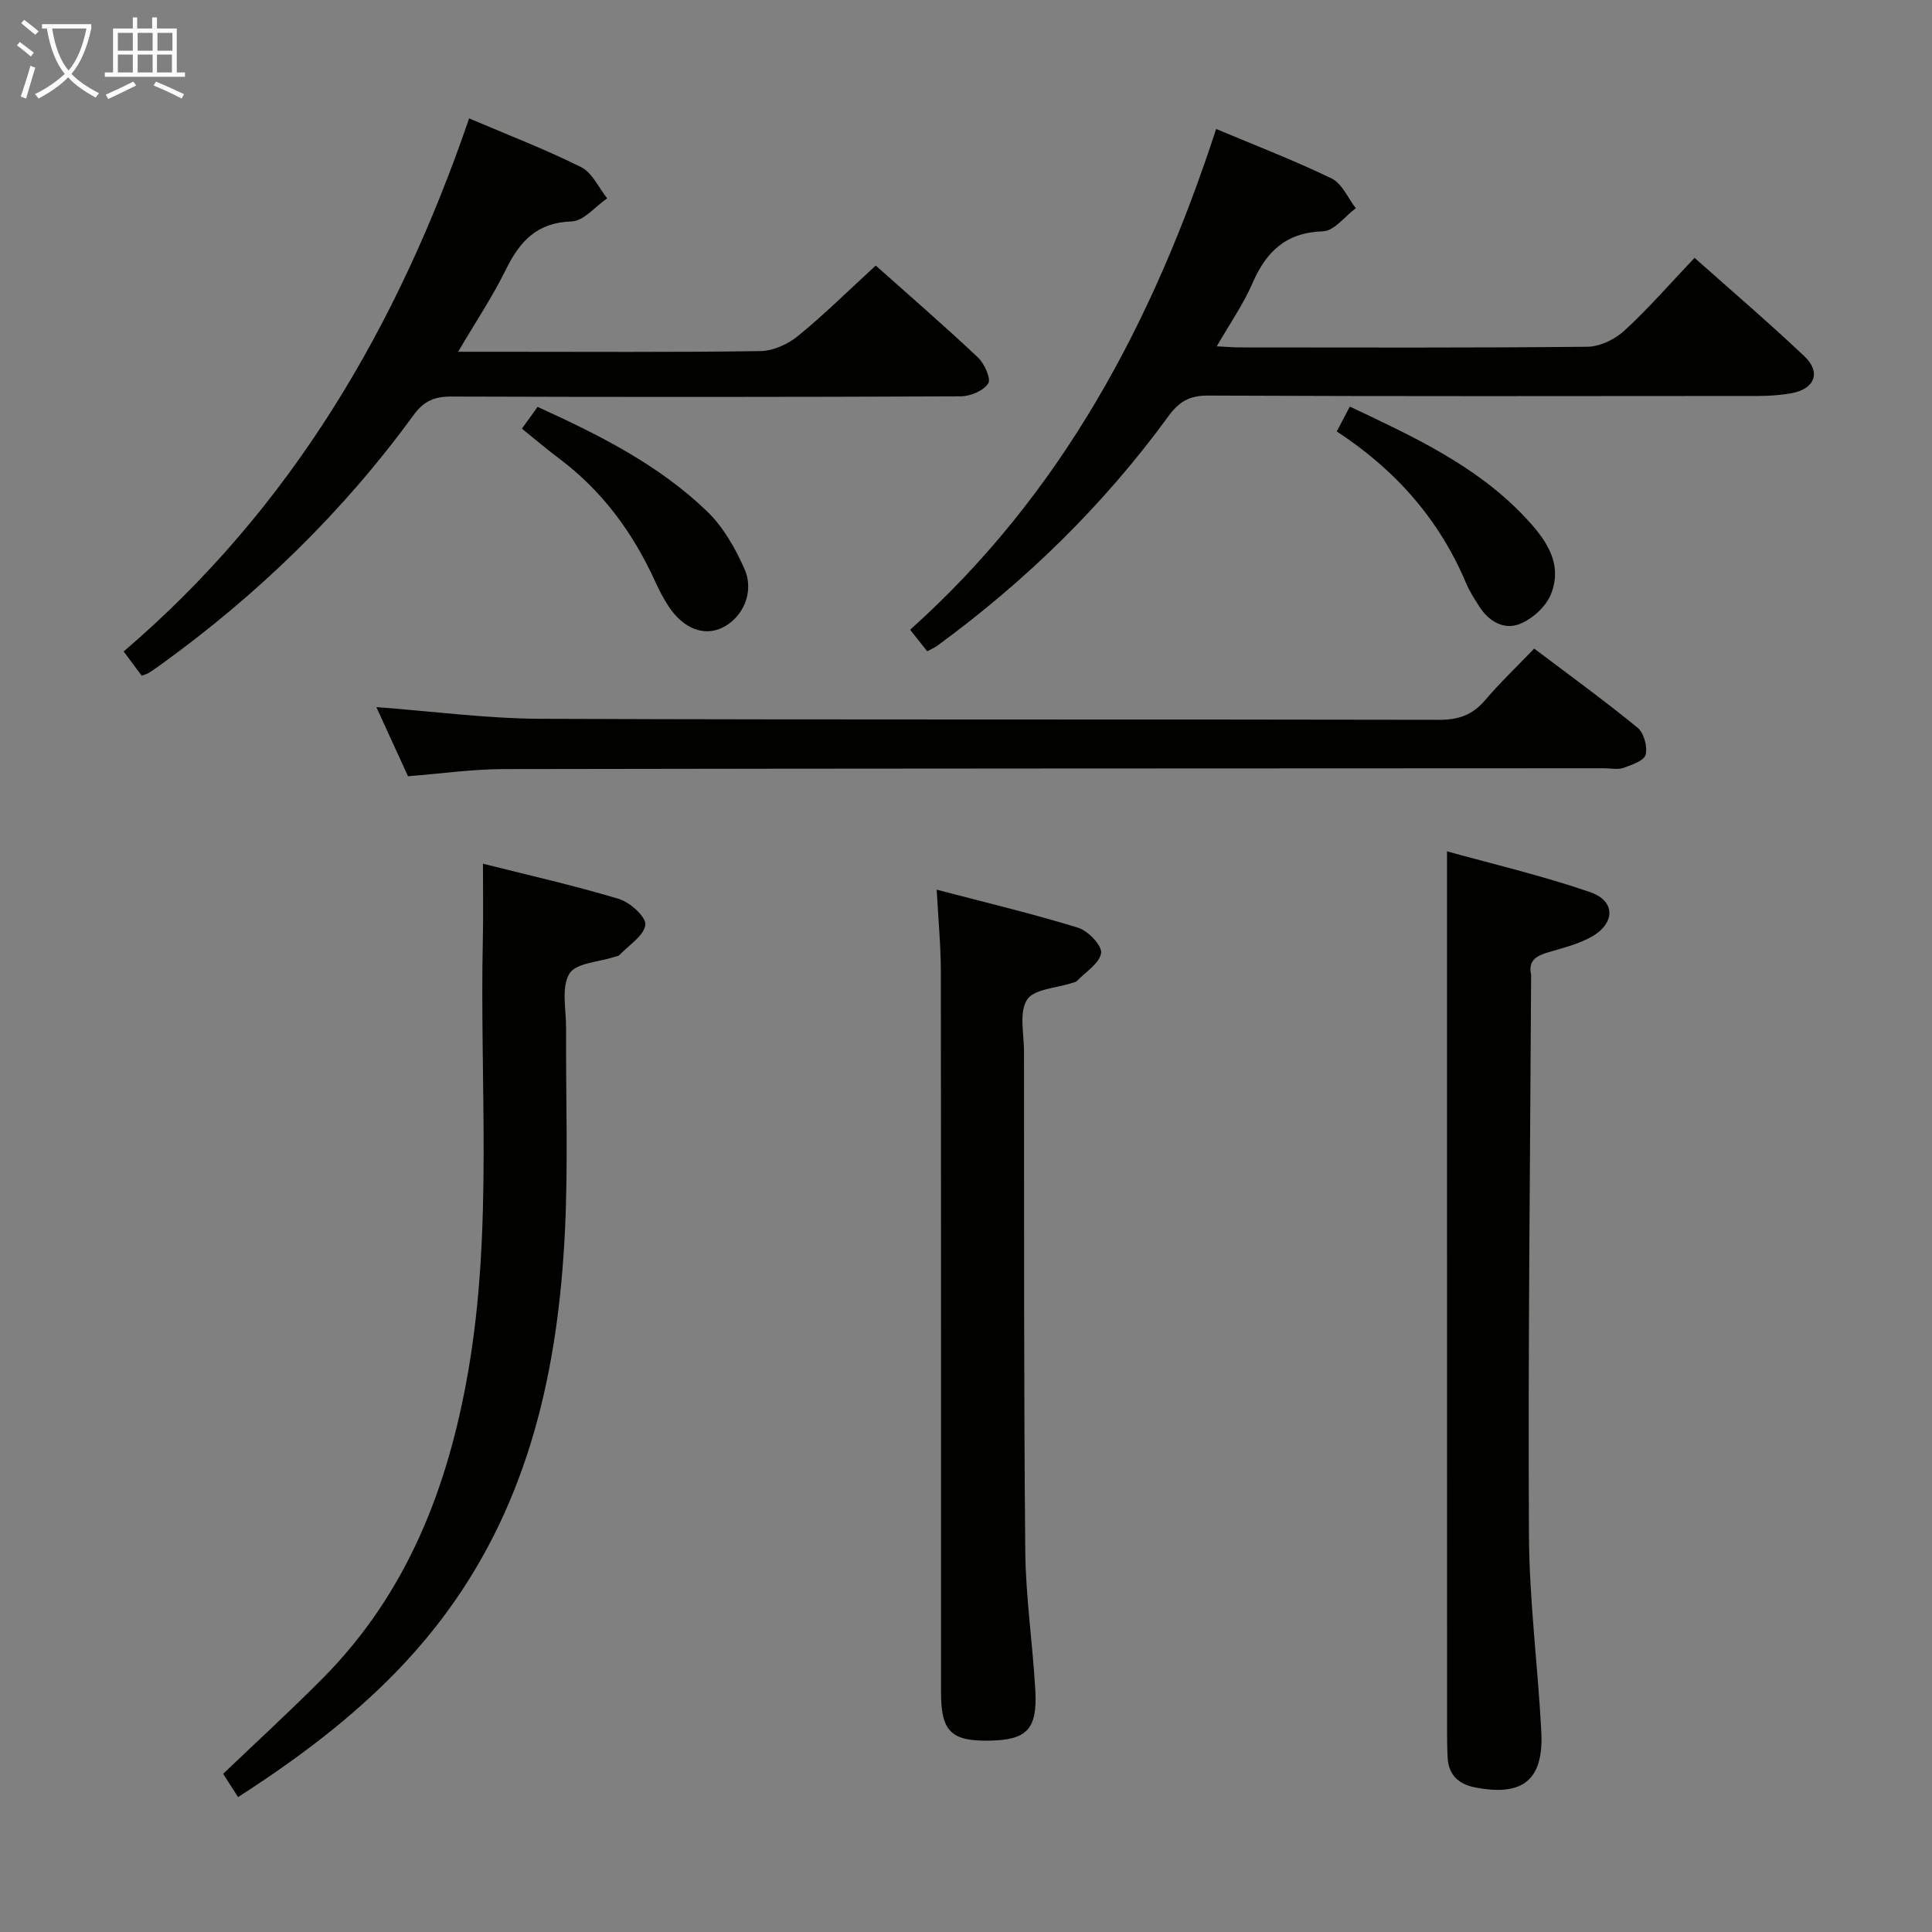 <svg enable-background="new 0 0 400 400" viewBox="0 0 400 400" xmlns="http://www.w3.org/2000/svg"><rect x="0" y="0" width="400" height="400" fill="#808080" stroke="none"/><g fill="#010100"><path d="m191.97 134.84c-1.16-1.46-2.26-2.84-3.54-4.46 31.48-28.18 50.36-63.81 63.36-103.68 8.24 3.47 16.24 6.53 23.92 10.26 2.15 1.05 3.36 4.04 5 6.15-2.26 1.67-4.48 4.7-6.79 4.78-7.69.24-11.77 4.2-14.63 10.79-1.89 4.35-4.66 8.32-7.37 13.02 1.99.1 3.4.23 4.81.23 23.98.01 47.96.11 71.94-.14 2.59-.03 5.69-1.53 7.64-3.33 5-4.6 9.48-9.76 14.53-15.08 7.73 6.89 15.42 13.45 22.75 20.39 3.5 3.31 2.13 6.77-2.67 7.64-2.27.41-4.62.57-6.93.57-37.97.03-75.94.09-113.91-.08-3.82-.02-5.98 1.27-8.13 4.22-13.44 18.43-29.57 34.18-47.98 47.63-.51.36-1.12.61-2 1.09z"/><path d="m181.31 54.98c6.58 5.86 13.99 12.28 21.13 18.99 1.36 1.28 2.79 4.44 2.16 5.42-.98 1.52-3.71 2.66-5.7 2.67-35.15.15-70.29.16-105.44.04-3.49-.01-5.69.89-7.84 3.84-14.62 20.08-32.24 37.17-52.37 51.7-.81.58-1.62 1.16-2.46 1.68-.4.25-.88.36-1.45.58-1.19-1.6-2.36-3.18-3.74-5.02 34.73-29.67 56.82-67.41 71.53-110.37 8.09 3.46 15.83 6.42 23.2 10.1 2.29 1.15 3.61 4.24 5.38 6.45-2.45 1.68-4.85 4.7-7.34 4.78-7.2.22-10.74 4.1-13.63 9.97-2.75 5.59-6.25 10.82-9.89 17.02h8.14c18.16 0 36.31.13 54.47-.14 2.63-.04 5.67-1.43 7.75-3.13 5.43-4.42 10.4-9.35 16.1-14.58z"/><path d="m299.59 176.26c9.49 2.64 19.77 5.04 29.69 8.47 5.23 1.81 5.15 6.44.25 9.21-2.7 1.52-5.84 2.29-8.85 3.18-2.45.72-4.35 1.63-3.68 4.69.03.16 0 .33 0 .5-.2 38.48-.65 76.95-.45 115.43.07 13.6 1.85 27.18 2.56 40.79.52 10-3.83 13.49-13.78 11.52-3.28-.65-5.39-2.52-5.6-6.04-.11-1.83-.13-3.66-.13-5.49-.01-40.49-.01-80.98-.01-121.47 0-19.96 0-39.9 0-60.79z"/><path d="m49.29 372.07c-1.26-1.96-2.23-3.47-3.09-4.82 7.05-6.74 14.02-13.12 20.67-19.83 17.43-17.58 25.89-39.45 30.05-63.38 5.17-29.77 2.37-59.8 3.05-89.72.11-4.94.02-9.89.02-15.5 9.11 2.3 18.74 4.47 28.18 7.3 2.29.69 5.67 3.8 5.45 5.36-.32 2.29-3.43 4.2-5.37 6.25-.21.22-.61.25-.92.35-3.28 1.1-8.11 1.27-9.45 3.52-1.71 2.86-.66 7.41-.68 11.22-.07 14 .44 28.02-.23 41.98-1.38 28.44-7.28 55.69-24.62 79.19-11.54 15.65-26.57 27.46-43.06 38.08z"/><path d="m193.93 184.2c10.22 2.68 19.84 4.97 29.26 7.87 2.07.64 5 3.68 4.78 5.24-.29 2.13-3.21 3.91-5.02 5.81-.21.22-.6.27-.92.37-3.26 1.09-7.94 1.24-9.39 3.49-1.69 2.62-.63 7.06-.63 10.71.03 34.48-.06 68.97.26 103.44.09 9.62 1.55 19.21 2.08 28.83.45 8.1-1.75 10.29-9.52 10.42-7.91.14-10-1.92-10-9.97-.01-49.81.02-99.62-.04-149.43-.01-5.23-.52-10.5-.86-16.78z"/><path d="m84.47 160.71c-2.14-4.67-4.32-9.44-6.55-14.31 11.64.86 22.86 2.38 34.09 2.42 61.99.24 123.98.07 185.97.21 4.02.01 6.91-1.02 9.49-4.06 3.11-3.65 6.61-6.98 10.17-10.69 7.5 5.67 14.62 10.83 21.41 16.39 1.3 1.07 2.08 3.92 1.66 5.58-.32 1.25-2.88 2.13-4.6 2.73-1.19.42-2.64.08-3.97.08-75.99.04-151.97.03-227.96.17-6.44.02-12.88.95-19.71 1.48z"/><path d="m108.06 88.75c1.16-1.61 2.11-2.93 3.24-4.51 12.74 5.8 25.07 11.97 35.1 21.64 3.34 3.22 5.85 7.63 7.74 11.93 2.13 4.83-.4 10.19-4.71 12.2-3.75 1.74-7.91.14-10.93-4.36-1.1-1.64-2.02-3.43-2.84-5.23-4.63-10.18-11.06-18.93-20.11-25.65-2.51-1.88-4.89-3.93-7.49-6.02z"/><path d="m279.47 84.18c13.09 6.2 25.97 12.12 35.93 22.55 4.26 4.46 8.42 9.65 5.67 16.38-1.03 2.52-3.81 5.02-6.38 6.06-3.31 1.33-6.48-.52-8.46-3.66-.98-1.54-1.99-3.1-2.69-4.77-5.53-13.14-14.52-23.38-26.78-31.42.94-1.8 1.74-3.31 2.71-5.14z"/></g><path d="m6.4 11.7c-1-.8-1.9-1.6-2.9-2.3l.6-.7c.9.7 1.9 1.4 2.9 2.2zm-2.1 8.3c.7-2.1 1.4-4.2 2-6.4.2.1.6.3 1 .4-.7 2.3-1.3 4.4-1.9 6.4zm3-12.8c-1.1-.9-2.1-1.7-2.9-2.4l.6-.7c1 .8 2 1.5 3 2.4zm1.4-1.3v-.9h10.2v.9c-.9 4.2-2.3 7.3-4.1 9.4 1.3 1.4 3.2 2.7 5.7 4-.2.2-.4.5-.7.9-2.5-1.4-4.4-2.7-5.7-4.2-1.4 1.5-3.5 3-6.1 4.4 0 0 0 0-.1-.1-.3-.4-.5-.7-.7-.8 2.7-1.3 4.7-2.8 6.2-4.2-1.8-2.2-3-5.3-3.7-9.4zm9.2 0h-7.1c.6 3.8 1.7 6.7 3.4 8.7 1.7-2 2.9-4.8 3.7-8.7z" fill="#fafbfa"/><path d="m31.6 3.6h.9v2.3h4.1v9.1h1.7v.9h-16.6v-.9h1.7v-9.1h4.1v-2.3h.9v2.3h3.1v-2.3zm-4 13.3.6.8c-1.9.9-3.8 1.9-5.8 2.8-.2-.3-.3-.6-.5-.9 2-.9 3.9-1.8 5.7-2.7zm-3.2-10.1v3.7h3.1v-3.7zm0 4.5v3.7h3.1v-3.7zm4.1-4.5v3.7h3.1v-3.7zm0 4.5v3.7h3.1v-3.7zm9.1 9.1c-2.1-1.1-4.1-2-5.8-2.7l.5-.8c2.2.9 4.1 1.8 5.8 2.6zm-1.9-13.6h-3.1v3.7h3.1zm-3.2 4.5v3.7h3.1v-3.7z" fill="#fafbfa"/></svg>